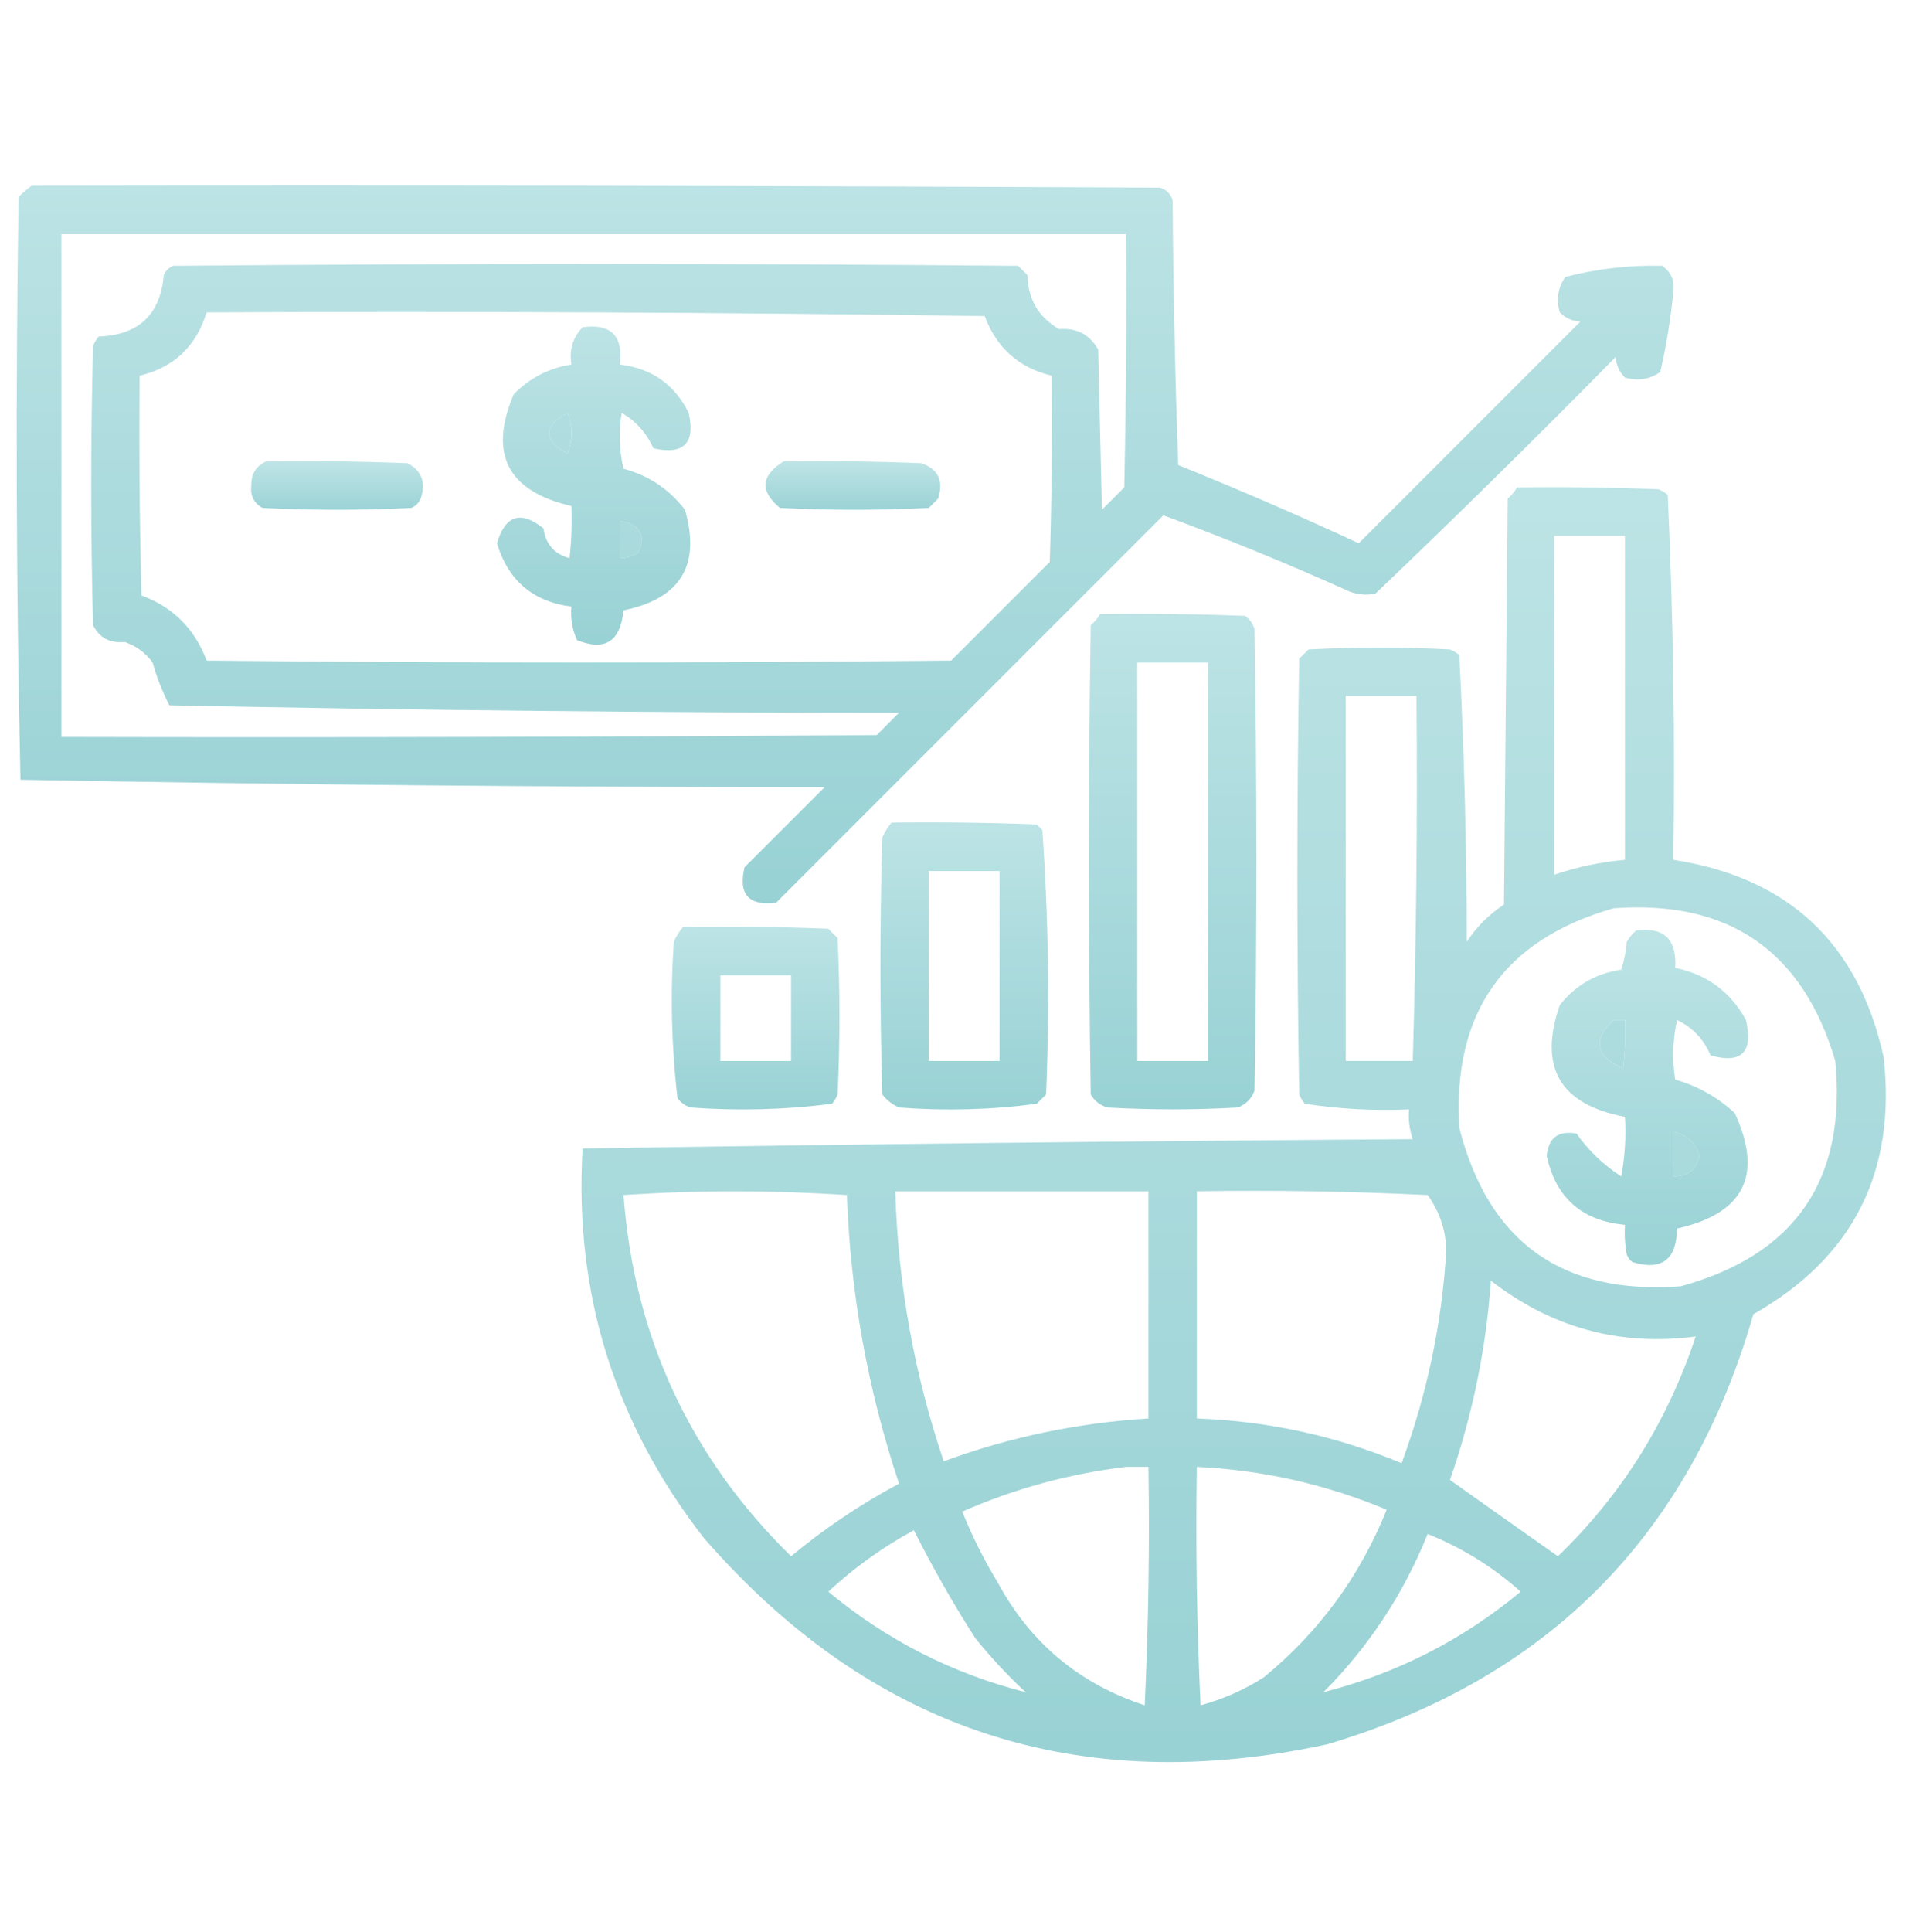 <svg width="76" height="77" viewBox="0 0 76 77" fill="none" xmlns="http://www.w3.org/2000/svg">
<path opacity="0.929" fill-rule="evenodd" clip-rule="evenodd" d="M1.262 7.403C16.254 7.378 31.246 7.403 46.238 7.477C46.51 7.552 46.684 7.725 46.758 7.997C46.782 11.511 46.857 15.024 46.98 18.536C49.408 19.515 51.808 20.554 54.179 21.653C57.123 18.709 60.068 15.765 63.012 12.821C62.689 12.797 62.416 12.673 62.195 12.45C62.046 11.932 62.12 11.462 62.418 11.04C63.686 10.71 64.972 10.562 66.277 10.595C66.636 10.845 66.785 11.191 66.722 11.634C66.618 12.71 66.445 13.774 66.203 14.825C65.781 15.123 65.311 15.197 64.793 15.048C64.57 14.826 64.446 14.554 64.422 14.231C61.276 17.427 58.084 20.569 54.847 23.657C54.438 23.744 54.042 23.694 53.66 23.509C51.253 22.427 48.828 21.438 46.387 20.54C41.241 25.686 36.095 30.831 30.949 35.977C29.853 36.118 29.432 35.648 29.687 34.567C30.751 33.503 31.815 32.44 32.879 31.376C22.179 31.375 11.492 31.276 0.816 31.079C0.644 23.346 0.619 15.602 0.742 7.849C0.912 7.68 1.085 7.531 1.262 7.403ZM2.449 9.333C16.6 9.333 30.751 9.333 44.902 9.333C44.927 12.698 44.902 16.062 44.828 19.427C44.531 19.724 44.234 20.02 43.937 20.317C43.888 18.19 43.838 16.062 43.789 13.934C43.455 13.334 42.935 13.062 42.23 13.118C41.41 12.642 40.99 11.925 40.969 10.966C40.845 10.842 40.721 10.718 40.597 10.595C29.366 10.496 18.134 10.496 6.902 10.595C6.729 10.669 6.605 10.793 6.531 10.966C6.393 12.539 5.527 13.355 3.933 13.415C3.841 13.526 3.766 13.65 3.711 13.786C3.612 17.497 3.612 21.208 3.711 24.919C3.965 25.423 4.385 25.646 4.973 25.587C5.427 25.744 5.798 26.016 6.086 26.403C6.253 27.003 6.476 27.572 6.754 28.11C16.439 28.307 26.137 28.406 35.847 28.407C35.551 28.704 35.254 29.001 34.957 29.298C24.121 29.372 13.285 29.397 2.449 29.372C2.449 22.692 2.449 16.013 2.449 9.333ZM8.238 12.45C18.58 12.401 28.921 12.45 39.262 12.598C39.739 13.869 40.63 14.66 41.934 14.973C41.958 17.448 41.934 19.922 41.859 22.395C40.548 23.706 39.237 25.018 37.926 26.329C28.03 26.428 18.134 26.428 8.238 26.329C7.768 25.067 6.902 24.201 5.64 23.731C5.566 20.812 5.542 17.893 5.566 14.973C6.932 14.647 7.823 13.806 8.238 12.45ZM22.637 16.458C22.831 16.98 22.831 17.524 22.637 18.091C21.648 17.548 21.648 17.004 22.637 16.458ZM24.715 20.763C25.51 20.885 25.757 21.306 25.457 22.024C25.23 22.174 24.983 22.248 24.715 22.247C24.715 21.752 24.715 21.257 24.715 20.763Z" fill="url(#paint0_linear_993_1427)"/>
<path opacity="0.92" fill-rule="evenodd" clip-rule="evenodd" d="M23.23 13.044C24.361 12.888 24.855 13.382 24.715 14.528C25.983 14.679 26.898 15.322 27.461 16.458C27.733 17.67 27.263 18.14 26.051 17.868C25.784 17.26 25.363 16.79 24.789 16.458C24.666 17.205 24.691 17.947 24.863 18.684C25.866 18.951 26.683 19.495 27.312 20.317C27.951 22.526 27.135 23.862 24.863 24.325C24.739 25.57 24.121 25.965 23.008 25.513C22.817 25.089 22.742 24.644 22.785 24.177C21.25 23.978 20.261 23.137 19.816 21.653C20.145 20.534 20.763 20.336 21.672 21.059C21.755 21.687 22.101 22.083 22.711 22.247C22.785 21.556 22.81 20.863 22.785 20.169C20.239 19.58 19.473 18.096 20.484 15.716C21.119 15.065 21.886 14.669 22.785 14.528C22.69 13.944 22.838 13.45 23.23 13.044ZM22.637 16.458C21.648 17.004 21.648 17.548 22.637 18.091C22.831 17.524 22.831 16.98 22.637 16.458ZM24.715 20.763C24.715 21.257 24.715 21.752 24.715 22.247C24.983 22.248 25.231 22.174 25.457 22.024C25.757 21.306 25.51 20.885 24.715 20.763Z" fill="url(#paint1_linear_993_1427)"/>
<path opacity="0.899" fill-rule="evenodd" clip-rule="evenodd" d="M10.613 18.388C12.494 18.363 14.374 18.388 16.254 18.462C16.817 18.767 16.99 19.236 16.773 19.872C16.699 20.045 16.576 20.169 16.402 20.243C14.423 20.342 12.444 20.342 10.465 20.243C10.121 20.051 9.973 19.754 10.02 19.352C10.01 18.894 10.208 18.573 10.613 18.388Z" fill="url(#paint2_linear_993_1427)"/>
<path opacity="0.898" fill-rule="evenodd" clip-rule="evenodd" d="M31.246 18.388C33.078 18.363 34.908 18.388 36.738 18.462C37.411 18.695 37.634 19.165 37.406 19.872C37.283 19.996 37.159 20.119 37.035 20.243C35.056 20.342 33.077 20.342 31.098 20.243C30.288 19.573 30.337 18.954 31.246 18.388Z" fill="url(#paint3_linear_993_1427)"/>
<path opacity="0.921" fill-rule="evenodd" clip-rule="evenodd" d="M60.488 19.427C62.369 19.402 64.249 19.427 66.129 19.501C66.265 19.556 66.389 19.631 66.5 19.724C66.72 24.563 66.794 29.412 66.723 34.27C71.314 34.978 74.11 37.6 75.109 42.138C75.617 46.715 73.885 50.129 69.914 52.38C67.38 61.197 61.715 66.912 52.918 69.524C42.983 71.672 34.695 68.925 28.055 61.286C24.498 56.702 22.89 51.531 23.231 45.774C34.253 45.602 45.286 45.478 56.332 45.403C56.2 45.02 56.15 44.624 56.184 44.216C54.786 44.278 53.401 44.203 52.027 43.993C51.934 43.882 51.86 43.758 51.805 43.622C51.706 37.833 51.706 32.044 51.805 26.255C51.928 26.131 52.052 26.007 52.176 25.884C54.056 25.785 55.936 25.785 57.816 25.884C57.953 25.939 58.076 26.013 58.188 26.106C58.383 29.903 58.482 33.713 58.484 37.536C58.88 36.942 59.375 36.447 59.969 36.052C60.018 30.659 60.068 25.265 60.117 19.872C60.272 19.742 60.396 19.594 60.488 19.427ZM61.973 21.356C62.913 21.356 63.853 21.356 64.793 21.356C64.793 25.661 64.793 29.966 64.793 34.27C63.828 34.355 62.887 34.553 61.973 34.864C61.973 30.362 61.973 25.859 61.973 21.356ZM53.66 27.739C54.6 27.739 55.541 27.739 56.481 27.739C56.525 32.591 56.475 37.44 56.332 42.286C55.441 42.286 54.551 42.286 53.66 42.286C53.66 37.437 53.66 32.588 53.66 27.739ZM64.348 36.2C68.936 35.869 71.881 37.897 73.18 42.286C73.638 47.02 71.585 50.014 67.02 51.267C62.303 51.619 59.359 49.516 58.188 44.958C57.912 40.365 59.965 37.446 64.348 36.2ZM64.348 40.653C64.496 40.653 64.645 40.653 64.793 40.653C64.818 41.298 64.793 41.941 64.719 42.583C63.62 42.099 63.496 41.456 64.348 40.653ZM66.723 45.106C67.27 45.228 67.616 45.55 67.762 46.071C67.649 46.624 67.303 46.896 66.723 46.888C66.723 46.294 66.723 45.7 66.723 45.106ZM24.863 47.63C27.808 47.433 30.777 47.433 33.77 47.63C33.91 51.567 34.603 55.402 35.848 59.134C34.312 59.953 32.877 60.918 31.543 62.028C27.511 58.071 25.285 53.271 24.863 47.63ZM35.699 47.481C39.064 47.481 42.428 47.481 45.793 47.481C45.793 50.499 45.793 53.518 45.793 56.536C42.972 56.71 40.251 57.279 37.629 58.243C36.45 54.755 35.806 51.167 35.699 47.481ZM47.723 47.481C50.792 47.432 53.86 47.481 56.926 47.63C57.41 48.305 57.657 49.047 57.668 49.856C57.491 52.769 56.898 55.589 55.887 58.317C53.274 57.231 50.553 56.637 47.723 56.536C47.723 53.518 47.723 50.499 47.723 47.481ZM59.449 51.044C61.867 52.922 64.588 53.664 67.613 53.27C66.492 56.656 64.661 59.575 62.121 62.028C60.673 61.009 59.238 59.995 57.816 58.985C58.713 56.409 59.257 53.762 59.449 51.044ZM44.902 58.466C45.199 58.466 45.496 58.466 45.793 58.466C45.843 61.634 45.793 64.801 45.645 67.966C43.038 67.116 41.084 65.483 39.781 63.067C39.233 62.169 38.763 61.228 38.371 60.247C40.471 59.327 42.648 58.733 44.902 58.466ZM47.723 58.466C50.346 58.59 52.87 59.159 55.293 60.173C54.228 62.82 52.596 65.046 50.395 66.852C49.612 67.353 48.771 67.724 47.871 67.966C47.723 64.801 47.673 61.634 47.723 58.466ZM36.441 60.989C37.179 62.463 37.995 63.898 38.891 65.294C39.513 66.064 40.181 66.781 40.895 67.446C37.974 66.703 35.352 65.368 33.027 63.438C34.071 62.473 35.209 61.657 36.441 60.989ZM56.926 61.138C58.291 61.684 59.528 62.451 60.637 63.438C58.311 65.368 55.688 66.704 52.77 67.446C54.582 65.627 55.968 63.525 56.926 61.138Z" fill="url(#paint4_linear_993_1427)"/>
<path opacity="0.922" fill-rule="evenodd" clip-rule="evenodd" d="M43.863 24.474C45.794 24.449 47.723 24.474 49.652 24.548C49.831 24.682 49.955 24.855 50.023 25.067C50.123 31.203 50.123 37.338 50.023 43.474C49.9 43.795 49.677 44.018 49.355 44.142C47.624 44.24 45.892 44.24 44.16 44.142C43.864 44.056 43.642 43.883 43.492 43.622C43.393 37.388 43.393 31.153 43.492 24.919C43.647 24.789 43.771 24.641 43.863 24.474ZM45.348 26.403C46.288 26.403 47.228 26.403 48.168 26.403C48.168 31.698 48.168 36.992 48.168 42.286C47.228 42.286 46.288 42.286 45.348 42.286C45.348 36.992 45.348 31.698 45.348 26.403Z" fill="url(#paint5_linear_993_1427)"/>
<path opacity="0.921" fill-rule="evenodd" clip-rule="evenodd" d="M35.551 32.786C37.481 32.761 39.411 32.786 41.34 32.86C41.414 32.934 41.488 33.009 41.562 33.083C41.807 36.583 41.856 40.096 41.711 43.622C41.587 43.746 41.464 43.869 41.34 43.993C39.523 44.234 37.693 44.284 35.848 44.142C35.583 44.025 35.36 43.852 35.18 43.622C35.081 40.208 35.081 36.794 35.18 33.38C35.278 33.16 35.402 32.962 35.551 32.786ZM37.035 34.716C37.975 34.716 38.916 34.716 39.855 34.716C39.855 37.239 39.855 39.763 39.855 42.286C38.916 42.286 37.975 42.286 37.035 42.286C37.035 39.763 37.035 37.239 37.035 34.716Z" fill="url(#paint6_linear_993_1427)"/>
<path opacity="0.922" fill-rule="evenodd" clip-rule="evenodd" d="M27.238 36.942C29.169 36.917 31.098 36.942 33.027 37.017C33.151 37.14 33.275 37.264 33.398 37.388C33.497 39.466 33.497 41.544 33.398 43.622C33.343 43.758 33.269 43.882 33.176 43.993C31.306 44.232 29.426 44.281 27.535 44.142C27.323 44.072 27.15 43.949 27.015 43.77C26.773 41.706 26.724 39.628 26.867 37.536C26.965 37.316 27.089 37.118 27.238 36.942ZM28.723 38.872C29.663 38.872 30.603 38.872 31.543 38.872C31.543 40.01 31.543 41.148 31.543 42.286C30.603 42.286 29.663 42.286 28.723 42.286C28.723 41.148 28.723 40.01 28.723 38.872Z" fill="url(#paint7_linear_993_1427)"/>
<path opacity="0.919" fill-rule="evenodd" clip-rule="evenodd" d="M65.238 37.091C66.347 36.937 66.867 37.432 66.797 38.575C68.059 38.835 68.999 39.528 69.617 40.653C69.914 41.94 69.444 42.41 68.207 42.063C67.939 41.425 67.494 40.954 66.871 40.653C66.698 41.44 66.674 42.232 66.797 43.028C67.697 43.285 68.488 43.731 69.172 44.364C70.313 46.832 69.546 48.366 66.871 48.966C66.851 50.211 66.257 50.656 65.09 50.302C64.987 50.224 64.913 50.125 64.867 50.005C64.793 49.612 64.769 49.216 64.793 48.817C63.075 48.657 62.036 47.742 61.676 46.071C61.741 45.345 62.137 45.048 62.863 45.181C63.341 45.858 63.935 46.427 64.644 46.888C64.792 46.102 64.842 45.31 64.793 44.513C62.2 44.024 61.334 42.54 62.195 40.059C62.824 39.263 63.64 38.793 64.644 38.649C64.759 38.292 64.834 37.921 64.867 37.536C64.971 37.359 65.094 37.211 65.238 37.091ZM64.348 40.653C63.496 41.456 63.62 42.099 64.719 42.583C64.793 41.941 64.818 41.298 64.793 40.653C64.644 40.653 64.496 40.653 64.348 40.653ZM66.723 45.106C66.723 45.7 66.723 46.294 66.723 46.888C67.303 46.896 67.649 46.624 67.762 46.071C67.616 45.55 67.27 45.228 66.723 45.106Z" fill="url(#paint8_linear_993_1427)"/>
<defs>
<linearGradient id="paint0_linear_993_1427" x1="33.701" y1="7.394" x2="33.701" y2="36.002" gradientUnits="userSpaceOnUse">
<stop stop-color="#B7E1E3"/>
<stop offset="1" stop-color="#90CED1"/>
</linearGradient>
<linearGradient id="paint1_linear_993_1427" x1="23.676" y1="13.016" x2="23.676" y2="25.694" gradientUnits="userSpaceOnUse">
<stop stop-color="#B7E1E3"/>
<stop offset="1" stop-color="#90CED1"/>
</linearGradient>
<linearGradient id="paint2_linear_993_1427" x1="13.438" y1="18.378" x2="13.438" y2="20.317" gradientUnits="userSpaceOnUse">
<stop stop-color="#B7E1E3"/>
<stop offset="1" stop-color="#90CED1"/>
</linearGradient>
<linearGradient id="paint3_linear_993_1427" x1="34.009" y1="18.378" x2="34.009" y2="20.317" gradientUnits="userSpaceOnUse">
<stop stop-color="#B7E1E3"/>
<stop offset="1" stop-color="#90CED1"/>
</linearGradient>
<linearGradient id="paint4_linear_993_1427" x1="49.191" y1="19.417" x2="49.191" y2="70.231" gradientUnits="userSpaceOnUse">
<stop stop-color="#B7E1E3"/>
<stop offset="1" stop-color="#90CED1"/>
</linearGradient>
<linearGradient id="paint5_linear_993_1427" x1="46.758" y1="24.464" x2="46.758" y2="44.216" gradientUnits="userSpaceOnUse">
<stop stop-color="#B7E1E3"/>
<stop offset="1" stop-color="#90CED1"/>
</linearGradient>
<linearGradient id="paint6_linear_993_1427" x1="38.449" y1="32.777" x2="38.449" y2="44.221" gradientUnits="userSpaceOnUse">
<stop stop-color="#B7E1E3"/>
<stop offset="1" stop-color="#90CED1"/>
</linearGradient>
<linearGradient id="paint7_linear_993_1427" x1="30.13" y1="36.933" x2="30.13" y2="44.219" gradientUnits="userSpaceOnUse">
<stop stop-color="#B7E1E3"/>
<stop offset="1" stop-color="#90CED1"/>
</linearGradient>
<linearGradient id="paint8_linear_993_1427" x1="65.69" y1="37.063" x2="65.69" y2="50.419" gradientUnits="userSpaceOnUse">
<stop stop-color="#B7E1E3"/>
<stop offset="1" stop-color="#90CED1"/>
</linearGradient>
</defs>
</svg>
